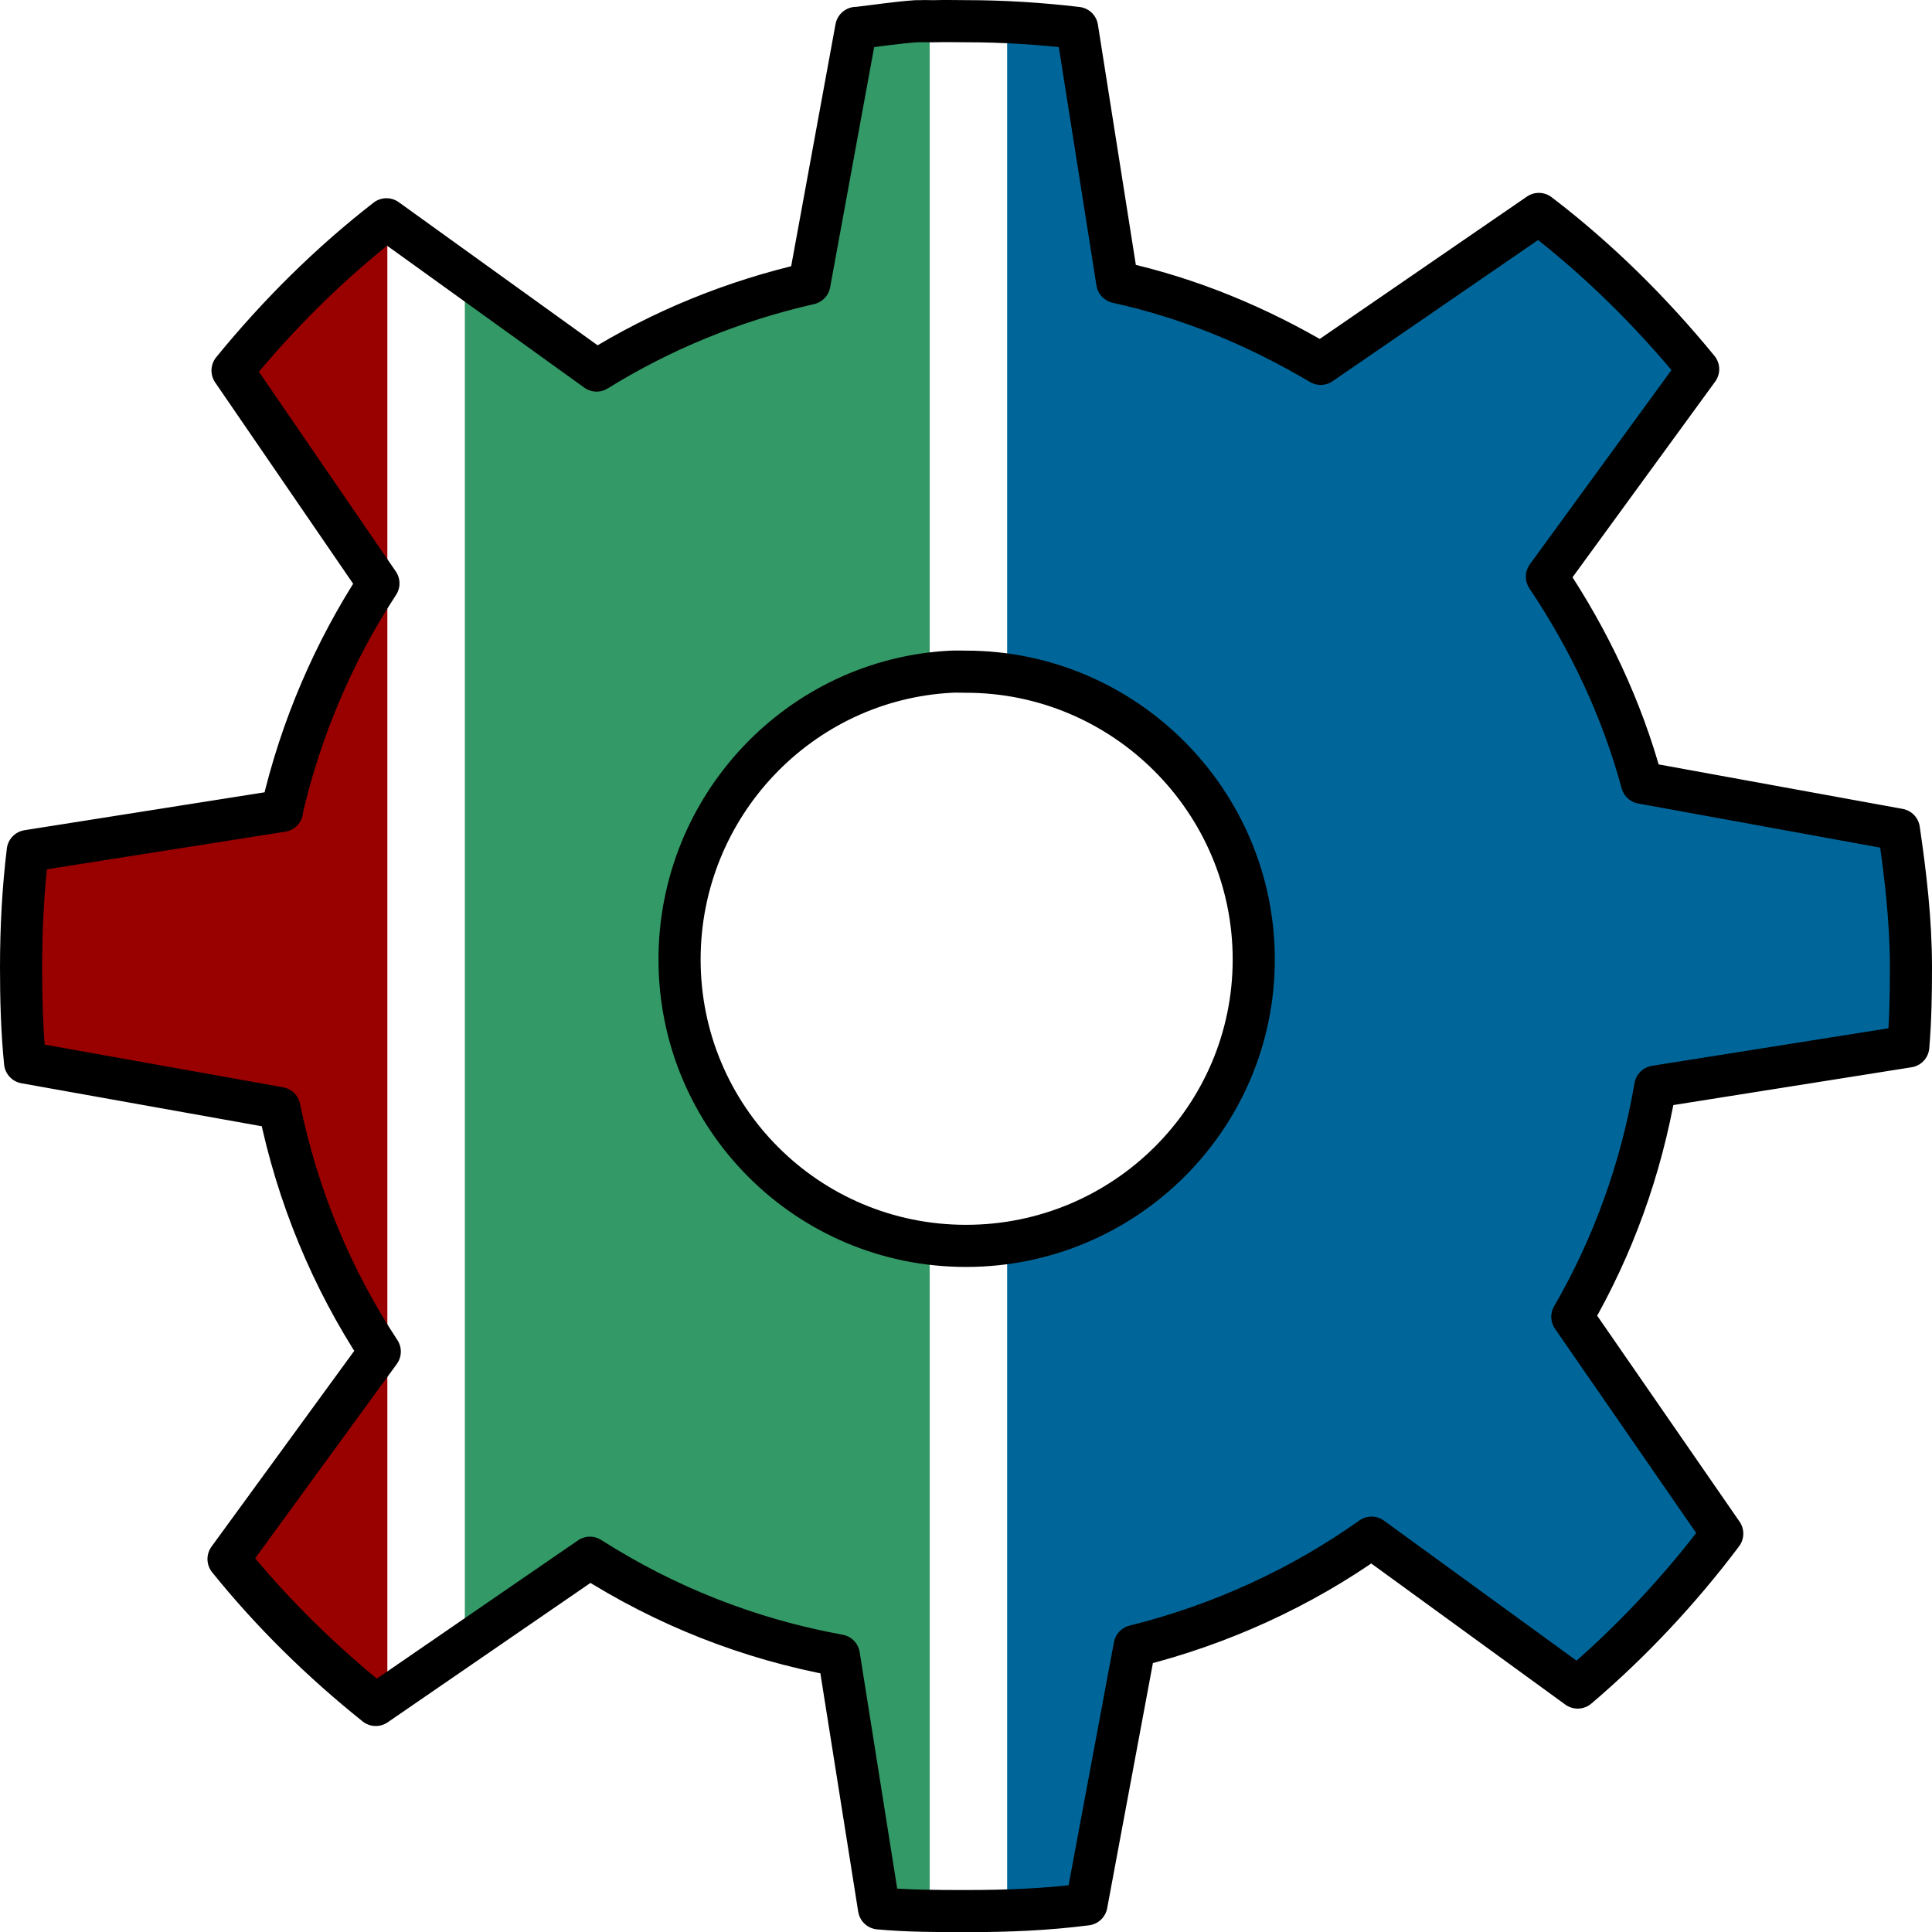 <?xml version="1.0" encoding="UTF-8" standalone="no"?>
<!-- Created with Inkscape (http://www.inkscape.org/) -->

<svg
   xmlns:dc="http://purl.org/dc/elements/1.1/"
   xmlns:cc="http://creativecommons.org/ns#"
   xmlns:rdf="http://www.w3.org/1999/02/22-rdf-syntax-ns#"
   xmlns:svg="http://www.w3.org/2000/svg"
   xmlns="http://www.w3.org/2000/svg"
   xmlns:xlink="http://www.w3.org/1999/xlink"
   xmlns:sodipodi="http://sodipodi.sourceforge.net/DTD/sodipodi-0.dtd"
   xmlns:inkscape="http://www.inkscape.org/namespaces/inkscape"
   width="500"
   height="500"
   id="svg2"
   version="1.1"
   inkscape:version="0.48.4 r9939"
   sodipodi:docname="Reasonator small logo.svg"
   enable-background="new">
  <defs
     id="defs4">
    <linearGradient
       x1="99.777"
       y1="15.424"
       gradientTransform="matrix(0.201,0,0,0.201,-54.336,-1.051)"
       x2="153"
       gradientUnits="userSpaceOnUse"
       y2="248.63"
       id="linearGradient3773">
      <stop
         offset="0"
         stop-color="#184375"
         id="stop53300" />
      <stop
         offset="1"
         stop-color="#C8BDDC"
         id="stop53302" />
    </linearGradient>
    <radialGradient
       gradientTransform="matrix(1.399,-2.2344e-7,8.1962e-8,0.513,4.365,4.839)"
       r="11.69"
       cy="68.873"
       gradientUnits="userSpaceOnUse"
       cx="14.288"
       fy="72.568"
       id="radialGradient2308">
      <stop
         offset="0"
         stop-opacity=".327"
         id="stop2302" />
      <stop
         offset="1"
         stop-opacity="0"
         id="stop2304" />
    </radialGradient>
    <linearGradient
       x1="99.777"
       y1="15.424"
       gradientTransform="matrix(0.201,0,0,0.201,-54.336,-1.051)"
       x2="153"
       gradientUnits="userSpaceOnUse"
       y2="248.63"
       id="linearGradient3773-3">
      <stop
         offset="0"
         stop-color="#184375"
         id="stop53300-2" />
      <stop
         offset="1"
         stop-color="#C8BDDC"
         id="stop53302-6" />
    </linearGradient>
    <linearGradient
       y2="248.63"
       x2="153"
       y1="15.424"
       x1="99.777"
       gradientTransform="matrix(2.188,0,0,2.188,-602.747,536.063)"
       gradientUnits="userSpaceOnUse"
       id="linearGradient3824"
       xlink:href="#linearGradient3773-3"
       inkscape:collect="always" />
    <linearGradient
       y2="248.63"
       x2="153"
       y1="15.424"
       x1="99.777"
       gradientTransform="matrix(2.188,0,0,2.188,-602.747,-123.937)"
       gradientUnits="userSpaceOnUse"
       id="linearGradient3824-0"
       xlink:href="#linearGradient3773-3-7"
       inkscape:collect="always" />
    <linearGradient
       x1="99.777"
       y1="15.424"
       gradientTransform="matrix(0.201,0,0,0.201,-54.336,-1.051)"
       x2="153"
       gradientUnits="userSpaceOnUse"
       y2="248.63"
       id="linearGradient3773-3-7">
      <stop
         offset="0"
         stop-color="#184375"
         id="stop53300-2-7" />
      <stop
         offset="1"
         stop-color="#C8BDDC"
         id="stop53302-6-0" />
    </linearGradient>
    <linearGradient
       y2="248.63"
       x2="153"
       y1="15.424"
       x1="99.777"
       gradientTransform="matrix(2.188,0,0,2.188,-592.747,-846.319)"
       gradientUnits="userSpaceOnUse"
       id="linearGradient3824-0-3"
       xlink:href="#linearGradient3773-3-7-4"
       inkscape:collect="always" />
    <linearGradient
       x1="99.777"
       y1="15.424"
       gradientTransform="matrix(0.201,0,0,0.201,-54.336,-1.051)"
       x2="153"
       gradientUnits="userSpaceOnUse"
       y2="248.63"
       id="linearGradient3773-3-7-4">
      <stop
         offset="0"
         stop-color="#184375"
         id="stop53300-2-7-5" />
      <stop
         offset="1"
         stop-color="#C8BDDC"
         id="stop53302-6-0-2" />
    </linearGradient>
    <linearGradient
       y2="248.63"
       x2="153"
       y1="15.424"
       x1="99.777"
       gradientTransform="matrix(2.188,0,0,2.188,-592.747,-846.319)"
       gradientUnits="userSpaceOnUse"
       id="linearGradient3824-0-3-7"
       xlink:href="#linearGradient3773-3-7-4-3"
       inkscape:collect="always" />
    <linearGradient
       x1="99.777"
       y1="15.424"
       gradientTransform="matrix(0.201,0,0,0.201,-54.336,-1.051)"
       x2="153"
       gradientUnits="userSpaceOnUse"
       y2="248.63"
       id="linearGradient3773-3-7-4-3">
      <stop
         offset="0"
         stop-color="#184375"
         id="stop53300-2-7-5-3" />
      <stop
         offset="1"
         stop-color="#C8BDDC"
         id="stop53302-6-0-2-0" />
    </linearGradient>
    <linearGradient
       y2="248.63"
       x2="153"
       y1="15.424"
       x1="99.777"
       gradientTransform="matrix(2.188,0,0,2.188,-612.747,-1466.319)"
       gradientUnits="userSpaceOnUse"
       id="linearGradient4023-2"
       xlink:href="#linearGradient3773-3-7-4-3-7"
       inkscape:collect="always" />
    <linearGradient
       x1="99.777"
       y1="15.424"
       gradientTransform="matrix(0.201,0,0,0.201,-54.336,-1.051)"
       x2="153"
       gradientUnits="userSpaceOnUse"
       y2="248.63"
       id="linearGradient3773-3-7-4-3-7">
      <stop
         offset="0"
         stop-color="#184375"
         id="stop53300-2-7-5-3-1" />
      <stop
         offset="1"
         stop-color="#C8BDDC"
         id="stop53302-6-0-2-0-6" />
    </linearGradient>
    <linearGradient
       y2="248.63"
       x2="153"
       y1="15.424"
       x1="99.777"
       gradientTransform="matrix(2.188,0,0,2.188,-292.747,-1526.319)"
       gradientUnits="userSpaceOnUse"
       id="linearGradient4057"
       xlink:href="#linearGradient3773-3-7-4-3-7"
       inkscape:collect="always" />
    <linearGradient
       y2="248.63"
       x2="153"
       y1="15.424"
       x1="99.777"
       gradientTransform="matrix(2.188,0,0,2.188,-612.747,-1466.319)"
       gradientUnits="userSpaceOnUse"
       id="linearGradient4023-4"
       xlink:href="#linearGradient3773-3-7-4-3-4"
       inkscape:collect="always" />
    <linearGradient
       x1="99.777"
       y1="15.424"
       gradientTransform="matrix(0.201,0,0,0.201,-54.336,-1.051)"
       x2="153"
       gradientUnits="userSpaceOnUse"
       y2="248.63"
       id="linearGradient3773-3-7-4-3-4">
      <stop
         offset="0"
         stop-color="#184375"
         id="stop53300-2-7-5-3-2" />
      <stop
         offset="1"
         stop-color="#C8BDDC"
         id="stop53302-6-0-2-0-8" />
    </linearGradient>
    <linearGradient
       y2="248.63"
       x2="153"
       y1="15.424"
       x1="99.777"
       gradientTransform="matrix(2.188,0,0,2.188,-602.747,-856.299)"
       gradientUnits="userSpaceOnUse"
       id="linearGradient4057-1"
       xlink:href="#linearGradient3773-3-7-4-3-4"
       inkscape:collect="always" />
    <linearGradient
       y2="248.63"
       x2="153"
       y1="15.424"
       x1="99.777"
       gradientTransform="matrix(2.188,0,0,2.188,-612.747,-1466.319)"
       gradientUnits="userSpaceOnUse"
       id="linearGradient4023-6"
       xlink:href="#linearGradient3773-3-7-4-3-75"
       inkscape:collect="always" />
    <linearGradient
       x1="99.777"
       y1="15.424"
       gradientTransform="matrix(0.201,0,0,0.201,-54.336,-1.051)"
       x2="153"
       gradientUnits="userSpaceOnUse"
       y2="248.63"
       id="linearGradient3773-3-7-4-3-75">
      <stop
         offset="0"
         stop-color="#184375"
         id="stop53300-2-7-5-3-6" />
      <stop
         offset="1"
         stop-color="#C8BDDC"
         id="stop53302-6-0-2-0-4" />
    </linearGradient>
    <linearGradient
       y2="248.63"
       x2="153"
       y1="15.424"
       x1="99.777"
       gradientTransform="matrix(2.188,0,0,2.188,-602.747,-856.299)"
       gradientUnits="userSpaceOnUse"
       id="linearGradient4057-5"
       xlink:href="#linearGradient3773-3-7-4-3-75"
       inkscape:collect="always" />
    <linearGradient
       inkscape:collect="always"
       xlink:href="#linearGradient3773-3-7-4"
       id="linearGradient4110"
       gradientUnits="userSpaceOnUse"
       gradientTransform="matrix(2.188,0,0,2.188,-602.747,-856.299)"
       x1="99.777"
       y1="15.424"
       x2="153"
       y2="248.63" />
  </defs>
  <sodipodi:namedview
     id="base"
     pagecolor="#ffffff"
     bordercolor="#666666"
     borderopacity="1.0"
     inkscape:pageopacity="0.0"
     inkscape:pageshadow="2"
     inkscape:zoom="0.90509668"
     inkscape:cx="237.24712"
     inkscape:cy="195.54924"
     inkscape:document-units="px"
     inkscape:current-layer="layer5"
     showgrid="false"
     inkscape:snap-bbox="true"
     inkscape:window-width="1217"
     inkscape:window-height="1000"
     inkscape:window-x="1429"
     inkscape:window-y="24"
     inkscape:window-maximized="1"
     inkscape:snap-grids="true"
     inkscape:snap-page="true"
     inkscape:snap-object-midpoints="true"
     showguides="true"
     inkscape:guide-bbox="true">
    <inkscape:grid
       type="xygrid"
       id="grid3849"
       empspacing="20"
       visible="true"
       enabled="true"
       snapvisiblegridlinesonly="true"
       spacingx="1px"
       spacingy="1px"
       empcolor="#0f00ff"
       empopacity="0.251" />
  </sodipodi:namedview>
  <g
     inkscape:groupmode="layer"
     id="layer5"
     inkscape:label="Ebene"
     style="display:inline">
    <g
       style="display:inline"
       id="layer1-6-1"
       transform="matrix(10.025,0,0,10.025,31.627,-407.666)">
      <path
         style="fill:#990000;fill-opacity:1;stroke:none"
         d="m 100,-783.219 c -14.689,11.407 -28.066,24.719 -39.812,39.125 l 37.75,55.062 C 86.474,-671.521 77.856,-651.521 73,-630.5 l 0,0.344 L 7.188,-619.75 c -1.204,9.835 -1.75,19.974 -1.75,30.125 0,8.308 0.252,16.504 1.062,24.594 L 72.312,-553.25 c 4.681,22.853 13.562,44.191 25.969,63.031 l -39.125,53.688 c 11.21,13.923 24.143,26.616 38.094,37.781 l 2.75,-1.906 0,-382.562 z"
         transform="matrix(0.1,0,0,0.1,-3.155,124.461)"
         id="rect3038-9"
         inkscape:connector-curvature="0" />
      <path
         style="fill:#006699;fill-opacity:1;stroke:none"
         d="m 260,-834.281 0,168.812 c 36.307,4.917 64.469,36.167 64.469,73.781 0,37.604 -28.162,68.569 -64.469,73.438 l 0,172.688 c 7.134,-0.21 14.14,-0.684 21.188,-1.594 L 293.656,-414 c 22.253,-5.528 43.159,-15.153 61.312,-28.062 l 53.344,38.812 c 13.825,-11.764 26.481,-25.31 37.406,-39.844 l -38.812,-56.125 c 10.5,-18.143 17.783,-38.149 21.469,-59.562 l 65.5,-10.406 c 0.567,-6.836 0.688,-13.449 0.688,-20.438 0,-12.124 -1.413,-24.001 -3.125,-35.656 l -66.5,-12.125 c -5.212,-19.244 -13.767,-37.207 -24.594,-53.344 l 39.125,-53.688 C 427.334,-759.275 413.504,-772.989 398.25,-784.625 l -56.469,38.781 c -16.224,-9.597 -33.664,-16.957 -52.625,-21.125 L 278.75,-832.781 c -6.211,-0.73 -12.437,-1.23 -18.75,-1.5 z"
         transform="matrix(0.1,0,0,0.1,-3.155,124.461)"
         id="rect3038-8-7"
         inkscape:connector-curvature="0" />
      <path
         style="fill:#339966;fill-opacity:1;stroke:none"
         d="m 240,-834.531 c -0.591,-0.013 -1.185,-0.003 -1.781,0.031 -0.349,0.02 -0.693,-0.024 -1.031,0 -5.168,0.353 -10.191,1.139 -15.25,1.719 l -0.344,0 -12.125,66.156 c -19.757,4.5 -38.337,12.154 -55.062,22.531 L 120,-768.875 l 0,354.469 32.656,-22.438 c 19.364,12.353 40.996,21.018 64.438,25.281 L 227.5,-346.094 c 4.119,0.377 8.297,0.514 12.5,0.594 l 0,-172.75 c -36.259,-4.869 -64.125,-35.833 -64.125,-73.438 0,-37.605 27.867,-68.947 64.125,-73.875 l 0,-168.969 z"
         transform="matrix(0.1,0,0,0.1,-3.155,124.461)"
         id="rect3038-84-2"
         inkscape:connector-curvature="0" />
    </g>
    <path
       d="m 237.19,5.488 c -5.168,0.353 -10.184,1.152 -15.243,1.732 h -0.349 L 209.474,73.381 c -19.757,4.5 -38.346,12.137 -55.072,22.515 L 100.017,56.753 c -14.703,11.413 -28.08,24.725 -39.836,39.142 l 37.756,55.08 c -11.464,17.511 -20.084,37.518 -24.94,58.539 v 0.338 l -65.813,10.391 c -1.204,9.835 -1.733,19.985 -1.733,30.136 0,8.308 0.229,16.507 1.039,24.598 l 65.814,11.775 c 4.681,22.853 13.572,44.201 25.979,63.042 l -39.141,53.687 c 11.21,13.923 24.152,26.593 38.102,37.758 l 55.424,-38.096 c 19.364,12.353 40.985,21.021 64.427,25.285 l 10.391,65.463 c 7.381,0.676 14.959,0.698 22.515,0.698 10.674,0 20.869,-0.403 31.172,-1.734 l 12.473,-66.858 c 22.253,-5.528 43.155,-15.145 61.309,-28.054 l 53.349,38.794 c 13.825,-11.764 26.484,-25.295 37.409,-39.829 l -38.794,-56.119 c 10.5,-18.143 17.783,-38.161 21.468,-59.575 l 65.474,-10.391 c 0.567,-6.836 0.687,-13.454 0.687,-20.443 0,-12.124 -1.407,-24.02 -3.118,-35.675 l -66.498,-12.124 c -5.212,-19.244 -13.771,-37.202 -24.598,-53.338 l 39.142,-53.693 C 427.341,80.712 413.505,67.005 398.252,55.369 L 341.795,94.163 C 325.571,84.566 308.104,77.202 289.144,73.034 L 278.753,7.22 c -9.464,-1.112 -18.993,-1.732 -28.752,-1.732 -2.639,0 -5.353,-0.083 -7.97,0 -1.276,0.04 -2.53,-0.074 -3.805,0 -0.349,0.02 -0.698,-0.024 -1.036,0 z m 9.006,168.345 c 1.265,-0.065 2.519,0 3.805,0 41.007,0 74.469,33.473 74.469,74.48 0,40.996 -33.462,74.12 -74.469,74.12 -41.007,0 -74.131,-33.124 -74.131,-74.12 0,-39.72 31.096,-72.484 70.325,-74.48 z"
       style="color:#000000;fill:none;stroke:#000000;stroke-width:10.903;stroke-linecap:round;stroke-linejoin:round;stroke-opacity:1;display:inline"
       id="path3243-4-9"
       inkscape:connector-curvature="0" />
  </g>
</svg>
